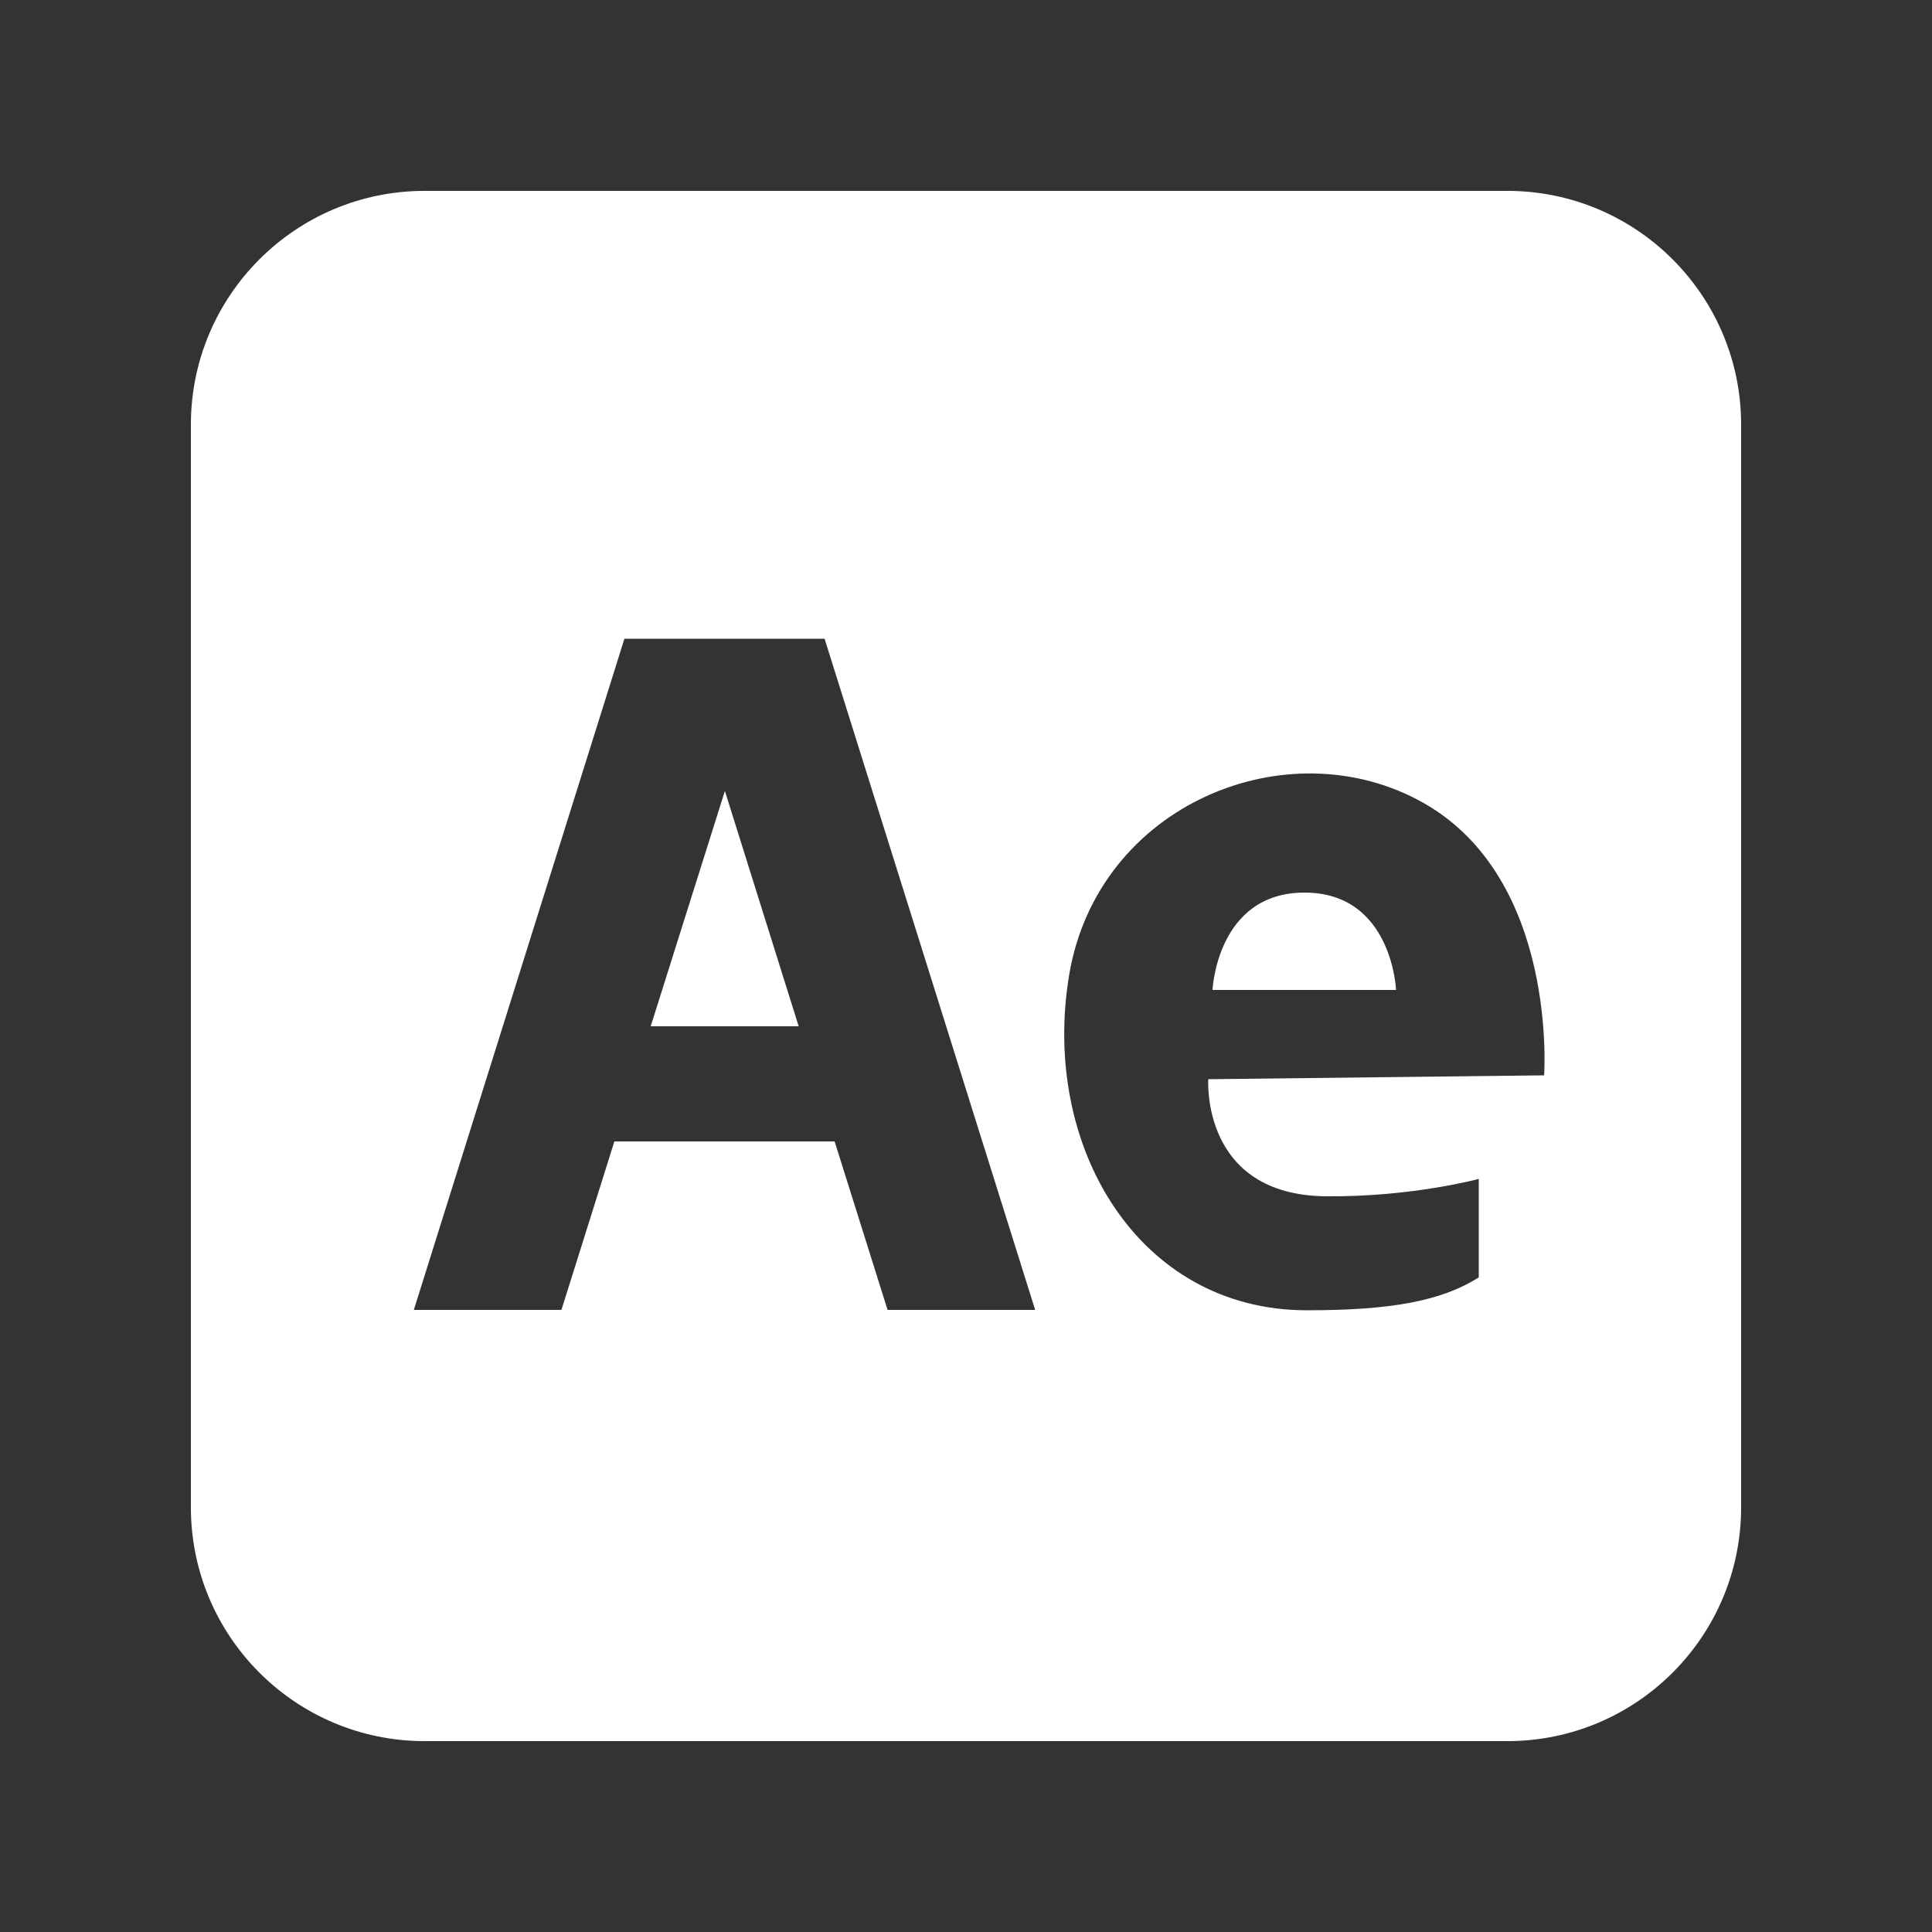 <?xml version="1.0" encoding="UTF-8"?>
<svg id="Capa_1" data-name="Capa 1" xmlns="http://www.w3.org/2000/svg" viewBox="0 0 50 50">
  <rect x="0" y="0" width="50" height="50" fill="#333333" stroke="none"/>
  <polygon points="16.84 26.56 20.67 26.56 18.76 20.47 16.84 26.56" style="fill: #fff; stroke-width: 0px;"/>
  <path d="m33.76,23.1c-2.27,0-2.38,2.52-2.38,2.52h4.75s-.1-2.52-2.37-2.52Z" style="fill: #fff; stroke-width: 0px;"/>
  <path d="m39.01,4.94H10.99c-3.34,0-6.05,2.71-6.05,6.05v28.02c0,3.34,2.71,6.05,6.05,6.05h28.02c3.34,0,6.05-2.71,6.05-6.05V10.99c0-3.34-2.71-6.05-6.05-6.05Zm-16.04,28.96l-1.37-4.36h-5.7l-1.37,4.36h-3.82l5.45-17.37h5.18l5.45,17.37h-3.82Zm16.99-6.07l-8.69.1s-.2,3,3.05,3.03c2.22.02,3.95-.45,3.95-.45v2.55c-.97.61-2.26.85-4.45.85-4.37,0-6.89-4.26-6.15-8.68s5.67-6.43,9.17-4.45,3.12,7.07,3.12,7.07Z" style="fill: #fff; stroke-width: 0px;"/>
</svg>